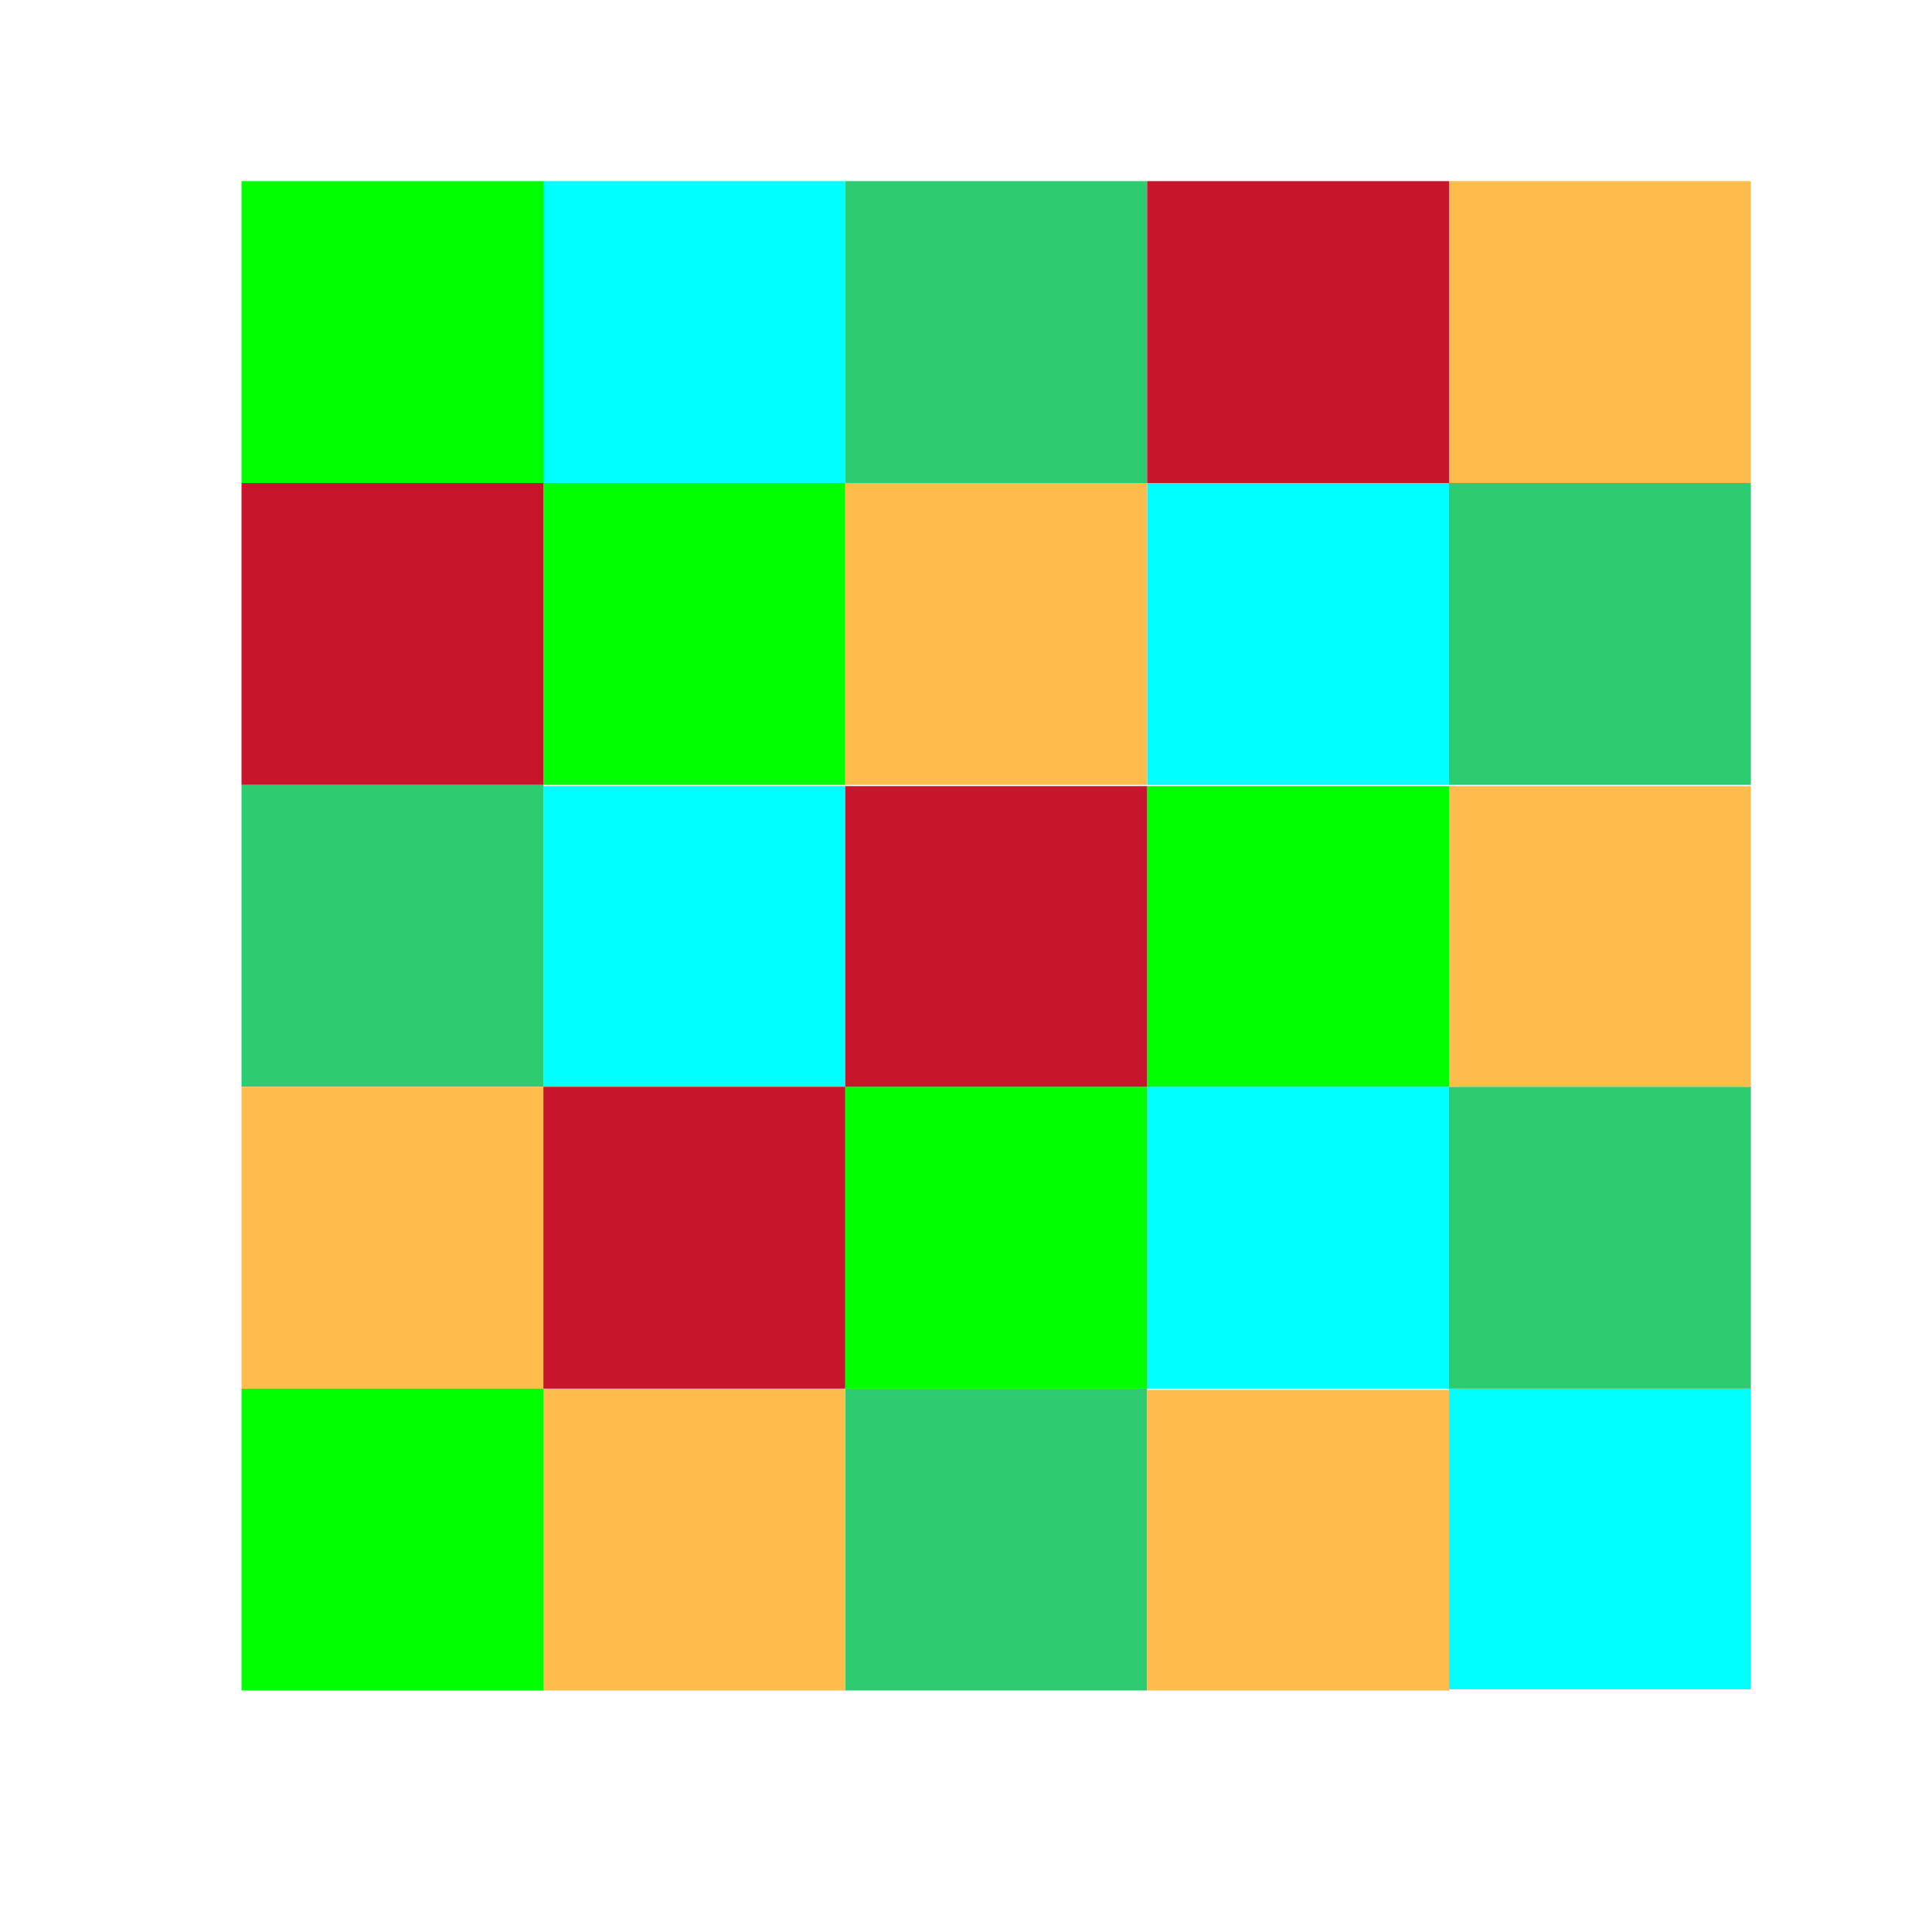 <svg viewBox="0 0 32 32" xmlns="http://www.w3.org/2000/svg"><path d="m9 3v5h5v-5zm10 5v5h5v-5zm-10 5.021v4.979h5v-4.979zm10 4.979v5h5v-5zm5 5v4.979h5v-4.979z" fill="#00ffff"/><path d="m14 3v5h5v-5zm10 5v5h5v-5zm-20 5v5h5v-5zm20 5v5h5v-5zm-10 5v5h5v-5z" fill="#2ecc71"/><path d="m24 3v5h5v-5zm-10 5v5h5v-5zm10 5.021v4.979h5v-4.979zm-20 4.979v5h5v-5zm5 5v5h5v-5zm10 .021v4.979h5v-4.979z" fill="#fdbc4b"/><path d="m4 3v5h5v-5zm5 5v5h5v-5zm10 5.021v4.979h5v-4.979zm0 4.979h-5v5h5zm-15 5v5h5v-5z" fill="#00ff00"/><path d="m19 3v5h5v-5zm-15 5v5h5v-5zm10 5.021v4.979h5v-4.979zm0 4.979h-5v5h5z" fill="#c7162b"/></svg>